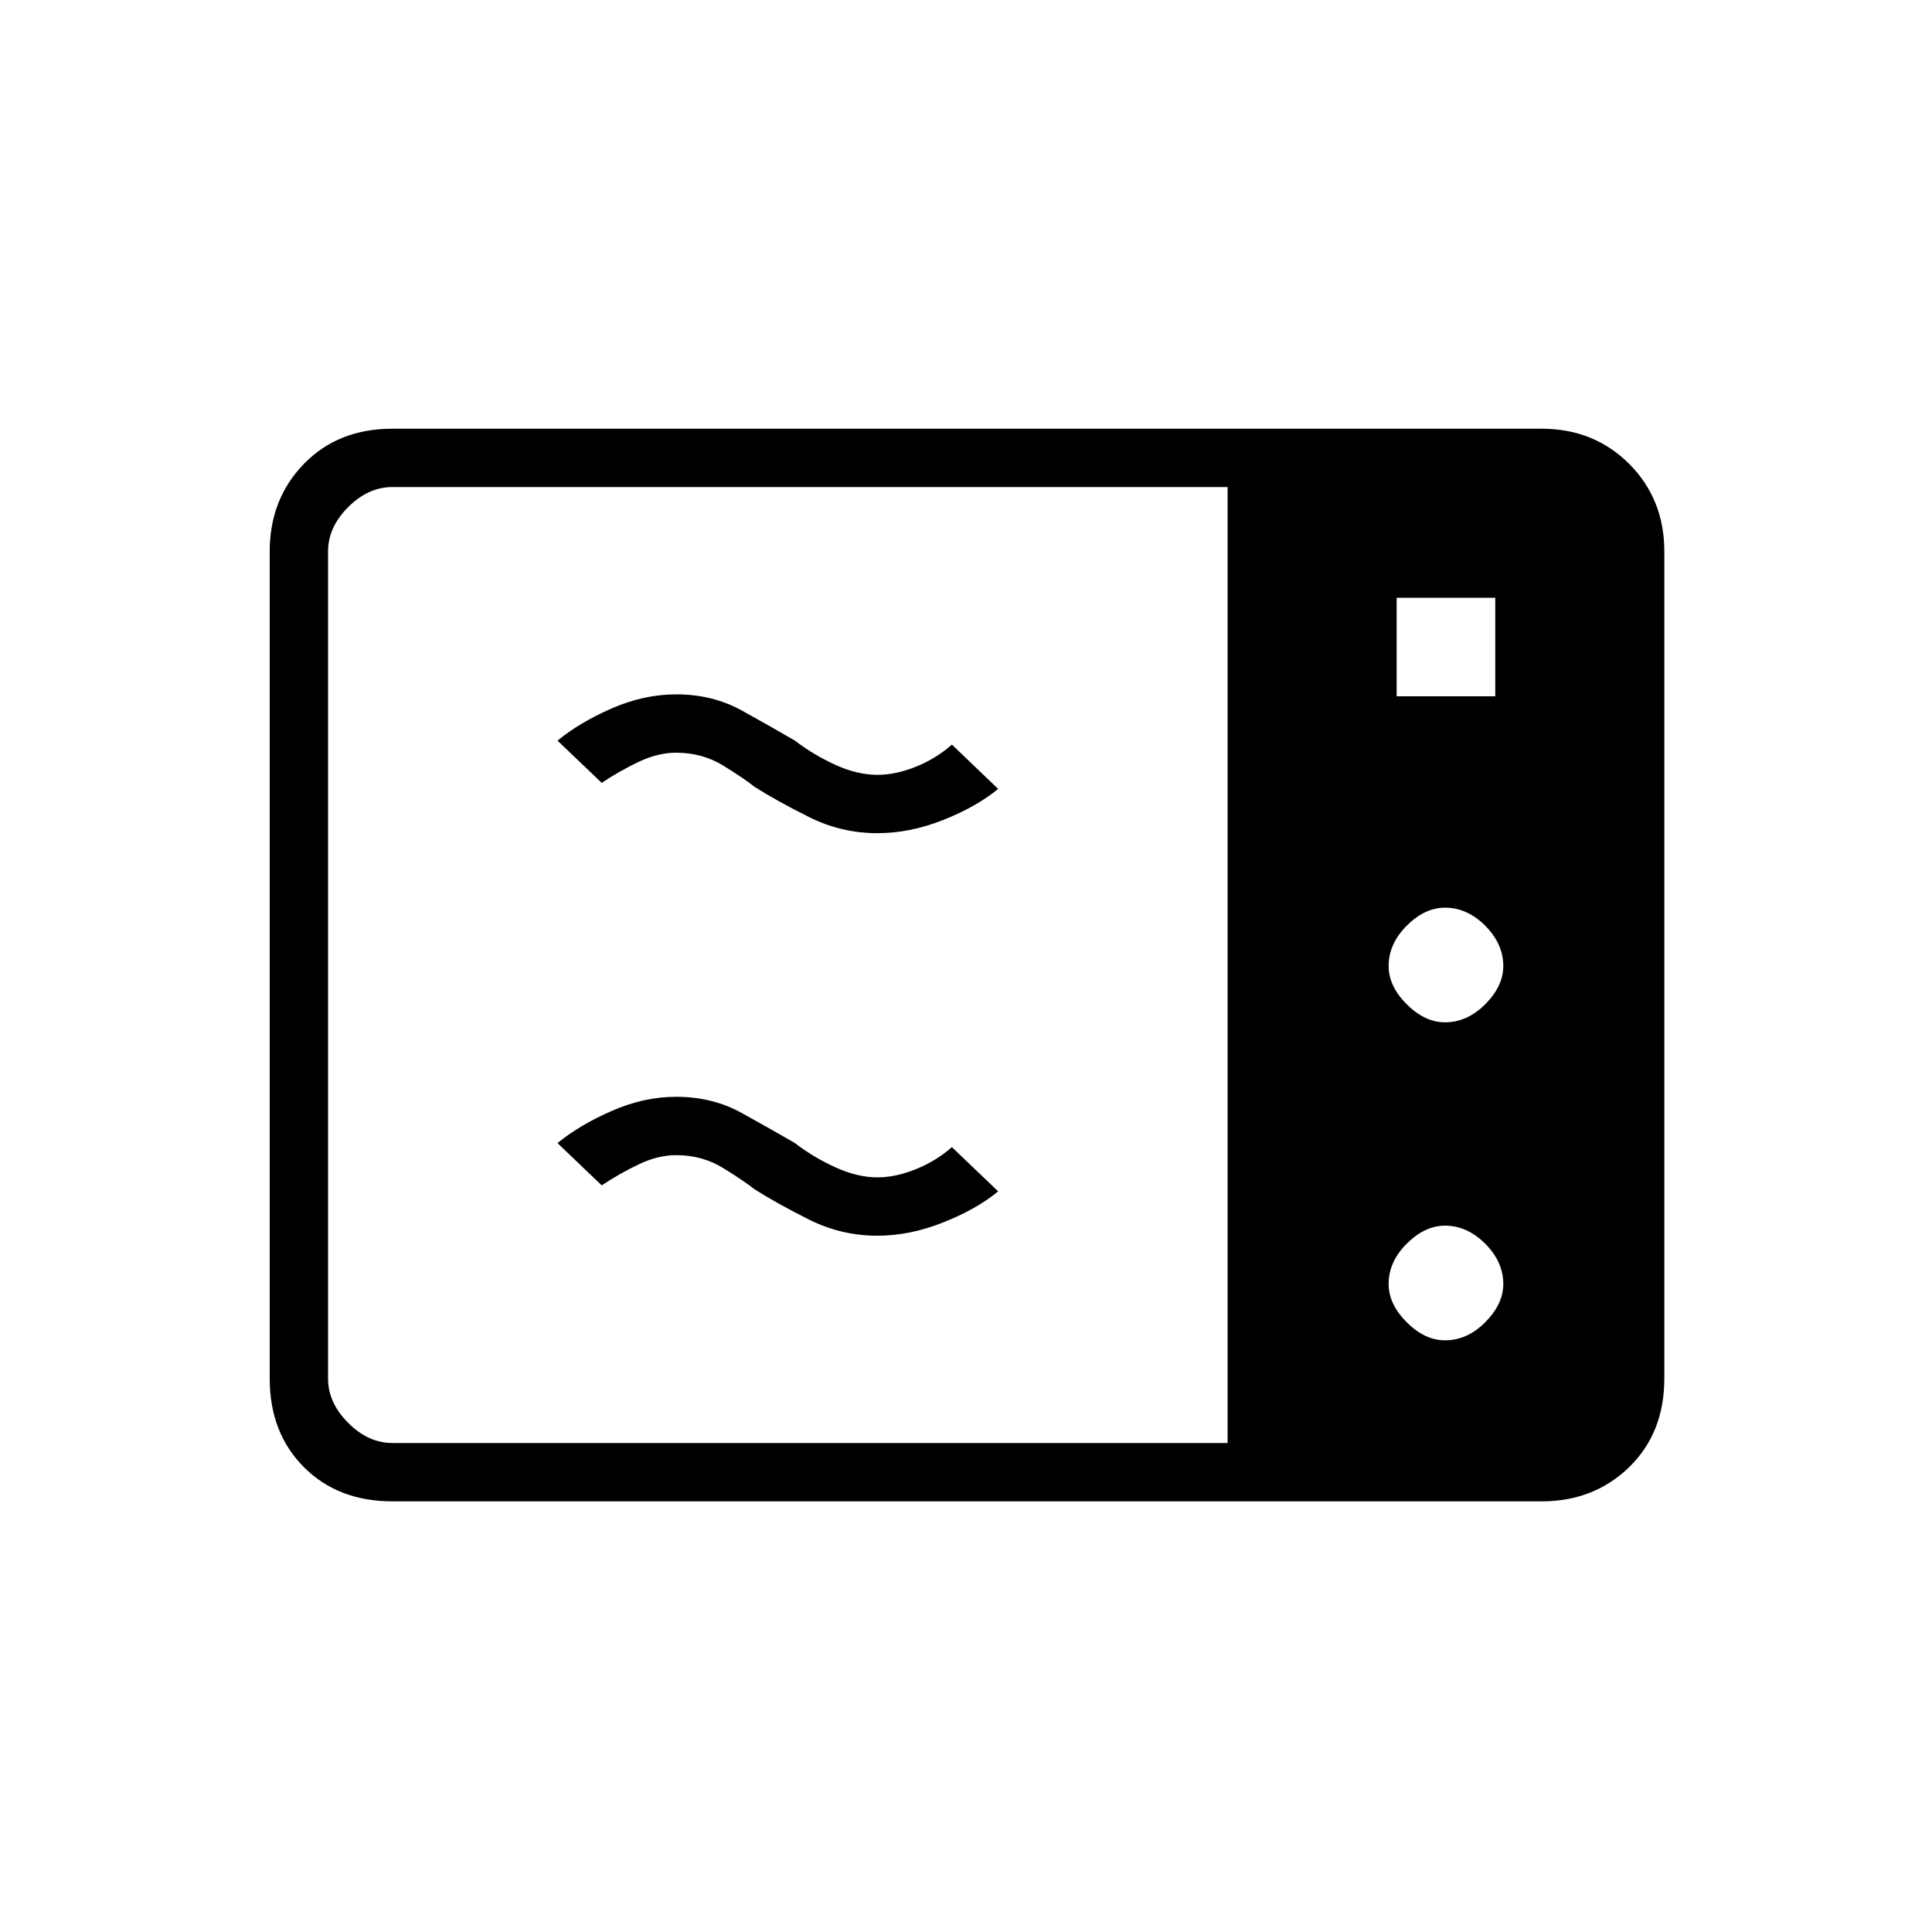 <svg xmlns="http://www.w3.org/2000/svg" height="20" width="20"><path d="M4.062 15.542Q3.5 15.542 3.146 15.188Q2.792 14.833 2.792 14.271V5.708Q2.792 5.167 3.146 4.802Q3.5 4.438 4.062 4.438H15.958Q16.5 4.438 16.865 4.802Q17.229 5.167 17.229 5.708V14.271Q17.229 14.833 16.865 15.188Q16.5 15.542 15.958 15.542ZM4.062 14.938H12.708V5.042H4.062Q3.812 5.042 3.604 5.25Q3.396 5.458 3.396 5.708V14.271Q3.396 14.521 3.604 14.729Q3.812 14.938 4.062 14.938ZM14.458 7.208H15.479V6.188H14.458ZM14.958 10.583Q15.188 10.583 15.375 10.396Q15.562 10.208 15.562 10Q15.562 9.771 15.375 9.583Q15.188 9.396 14.958 9.396Q14.75 9.396 14.562 9.583Q14.375 9.771 14.375 10Q14.375 10.208 14.562 10.396Q14.75 10.583 14.958 10.583ZM14.958 13.875Q15.188 13.875 15.375 13.688Q15.562 13.5 15.562 13.292Q15.562 13.062 15.375 12.875Q15.188 12.688 14.958 12.688Q14.75 12.688 14.562 12.875Q14.375 13.062 14.375 13.292Q14.375 13.5 14.562 13.688Q14.75 13.875 14.958 13.875ZM9.083 12.792Q8.708 12.792 8.375 12.625Q8.042 12.458 7.812 12.312Q7.708 12.229 7.49 12.094Q7.271 11.958 7 11.958Q6.812 11.958 6.615 12.052Q6.417 12.146 6.229 12.271L5.771 11.833Q6 11.646 6.333 11.5Q6.667 11.354 7 11.354Q7.375 11.354 7.677 11.521Q7.979 11.688 8.229 11.833Q8.417 11.979 8.646 12.083Q8.875 12.188 9.083 12.188Q9.271 12.188 9.479 12.104Q9.688 12.021 9.854 11.875L10.333 12.333Q10.104 12.521 9.76 12.656Q9.417 12.792 9.083 12.792ZM9.083 8.625Q8.708 8.625 8.375 8.458Q8.042 8.292 7.812 8.146Q7.708 8.062 7.49 7.927Q7.271 7.792 7 7.792Q6.812 7.792 6.615 7.885Q6.417 7.979 6.229 8.104L5.771 7.667Q6 7.479 6.333 7.333Q6.667 7.188 7 7.188Q7.375 7.188 7.677 7.354Q7.979 7.521 8.229 7.667Q8.417 7.812 8.646 7.917Q8.875 8.021 9.083 8.021Q9.271 8.021 9.479 7.938Q9.688 7.854 9.854 7.708L10.333 8.167Q10.104 8.354 9.76 8.49Q9.417 8.625 9.083 8.625Z"/></svg>